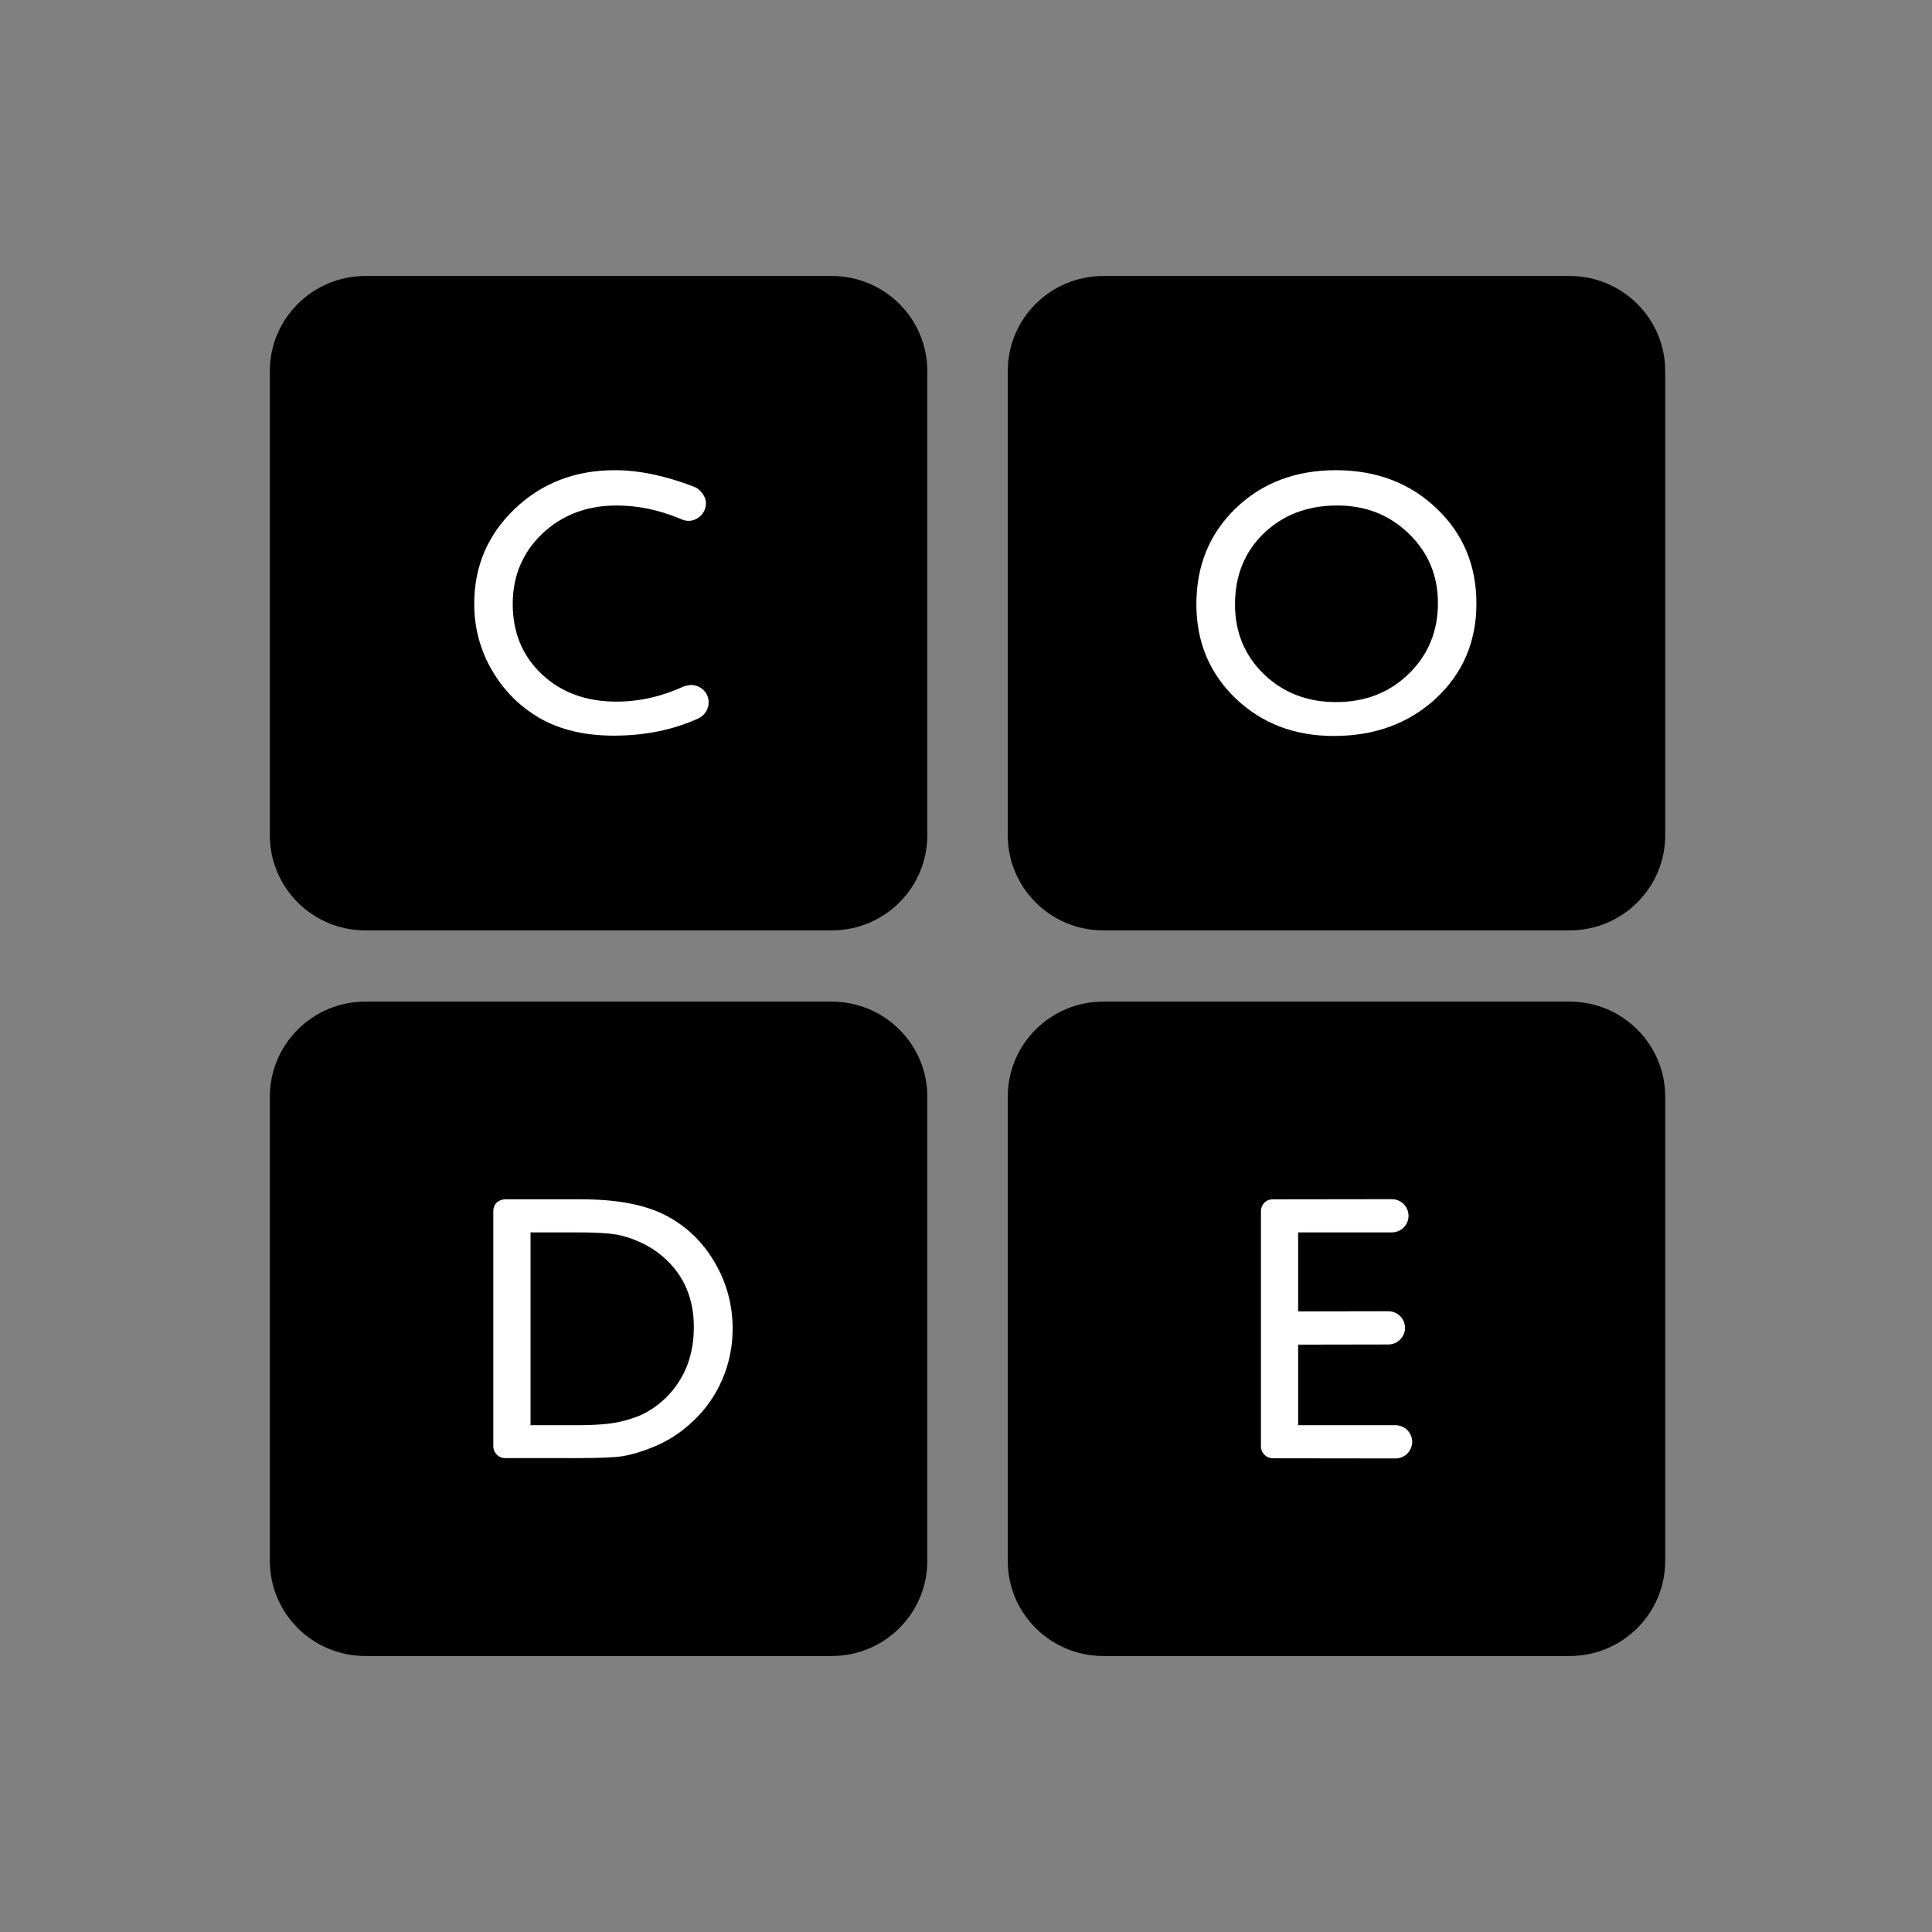 <svg
    baseProfile="tiny-ps"
    version="1.2"
    width="270"
    height="270"
    viewBox="0 0 270 270"
    fill="none"
    xml:space="preserve"
    xmlns="http://www.w3.org/2000/svg"
>
    <rect x="0" y="0" width="270" height="270" fill="#808080" stroke="none"/>
    <title>code.org</title>
    <g>
        <path d="M129.591 116.749C129.591 124.071 123.612 130.021 116.256 130.021H51.049C43.693 130.021 37.714 124.071 37.714 116.749L37.714 51.844C37.714 44.522 43.693 38.571 51.049 38.571L116.256 38.571C123.612 38.571 129.591 44.522 129.591 51.844V116.749Z" fill="black"/>
        <path d="M232.714 116.749C232.714 124.071 226.736 130.021 219.379 130.021H154.172C146.816 130.021 140.838 124.071 140.838 116.749V51.844C140.838 44.522 146.816 38.571 154.172 38.571L219.379 38.571C226.736 38.571 232.714 44.522 232.714 51.844V116.749Z" fill="black"/>
        <path d="M129.591 218.156C129.591 225.478 123.612 231.428 116.256 231.428H51.049C43.693 231.428 37.714 225.478 37.714 218.156L37.714 153.251C37.714 145.929 43.693 139.978 51.049 139.978H116.256C123.612 139.978 129.591 145.929 129.591 153.251V218.156Z" fill="black"/>
        <path d="M232.714 218.156C232.714 225.478 226.736 231.428 219.379 231.428H154.172C146.816 231.428 140.838 225.478 140.838 218.156V153.251C140.838 145.929 146.816 139.978 154.172 139.978H219.379C226.736 139.978 232.714 145.929 232.714 153.251V218.156Z" fill="black"/>
        <path d="M186.686 65.711C192.309 65.711 196.998 67.48 200.732 71.02C204.465 74.559 206.332 79.006 206.332 84.337C206.332 89.668 204.443 94.092 200.665 97.61C196.887 101.105 192.131 102.852 186.397 102.852C180.907 102.852 176.351 101.105 172.684 97.61C169.039 94.115 167.195 89.712 167.195 84.447C167.195 79.028 169.039 74.559 172.707 71.02C176.396 67.48 181.063 65.711 186.686 65.711ZM186.886 70.644C182.73 70.644 179.307 71.949 176.618 74.537C173.929 77.125 172.595 80.444 172.595 84.47C172.595 88.385 173.951 91.615 176.64 94.225C179.329 96.813 182.685 98.118 186.73 98.118C190.797 98.118 194.175 96.791 196.887 94.159C199.598 91.504 200.954 88.23 200.954 84.27C200.954 80.444 199.598 77.214 196.887 74.581C194.175 71.949 190.842 70.644 186.886 70.644Z" fill="white"/>
        <path d="M68.939 202.136C68.939 201.495 68.939 176.077 68.939 169.264C68.939 168.246 69.673 167.605 70.673 167.605C71.673 167.605 81.207 167.605 81.207 167.605C86.164 167.605 90.075 168.335 92.964 169.817C95.853 171.299 98.143 173.467 99.832 176.343C101.543 179.219 102.388 182.338 102.388 185.722C102.388 188.134 101.921 190.456 100.987 192.668C100.054 194.881 98.721 196.827 96.965 198.509C95.187 200.234 93.142 201.539 90.786 202.424C89.408 202.955 88.164 203.309 87.008 203.508C85.852 203.685 83.674 203.773 80.452 203.773C80.452 203.773 71.829 203.751 70.651 203.773C69.562 203.796 68.939 202.889 68.939 202.136ZM80.652 172.228H74.14V199.172H80.807C83.408 199.172 85.43 198.995 86.875 198.641C88.319 198.287 89.519 197.845 90.475 197.292C91.431 196.739 92.32 196.075 93.12 195.279C95.698 192.691 96.965 189.417 96.965 185.457C96.965 181.563 95.653 178.4 93.009 175.945C92.031 175.038 90.92 174.286 89.653 173.688C88.386 173.091 87.208 172.715 86.075 172.516C84.963 172.339 83.163 172.228 80.652 172.228Z" fill="white"/>
        <path d="M195.021 199.175C194.998 199.175 181.419 199.175 181.419 199.175V187.915L194.065 187.893C195.332 187.871 196.354 186.831 196.354 185.57C196.354 184.287 195.31 183.248 194.021 183.248C193.976 183.248 181.419 183.27 181.419 183.27V172.231H194.465C194.465 172.231 194.487 172.231 194.51 172.231C195.799 172.231 196.843 171.191 196.843 169.908C196.843 168.625 195.799 167.586 194.51 167.586C194.465 167.586 182.353 167.608 177.863 167.608C176.885 167.608 176.219 168.382 176.219 169.245C176.219 169.997 176.219 195.348 176.219 202.139C176.219 203.068 176.997 203.798 177.863 203.798C182.442 203.798 194.976 203.821 195.021 203.821C196.31 203.821 197.354 202.781 197.354 201.498C197.354 200.215 196.31 199.175 195.021 199.175Z" fill="white"/>
        <path d="M96.567 95.729C96.212 95.729 95.567 95.928 95.567 95.928C92.478 97.344 89.322 98.052 86.122 98.052C81.899 98.052 78.432 96.769 75.721 94.225C73.009 91.659 71.654 88.407 71.654 84.425C71.654 80.488 73.032 77.214 75.787 74.581C78.543 71.971 82.01 70.644 86.166 70.644C89.1 70.644 92.056 71.241 95.078 72.502C95.412 72.657 95.812 72.789 96.19 72.789C97.545 72.789 98.657 71.683 98.657 70.334C98.657 69.294 97.768 68.321 97.079 68.055C93.034 66.485 89.3 65.711 85.922 65.711C80.388 65.711 75.721 67.502 71.943 71.108C68.164 74.714 66.275 79.138 66.275 84.403C66.275 87.721 67.098 90.818 68.742 93.65C70.387 96.504 72.632 98.738 75.454 100.375C78.277 101.99 81.721 102.808 85.788 102.808C90.078 102.808 93.989 102.012 97.412 100.485C98.412 100.109 99.034 99.158 99.034 98.163C99.057 96.835 97.945 95.729 96.567 95.729Z" fill="white"/>
    </g>
</svg>